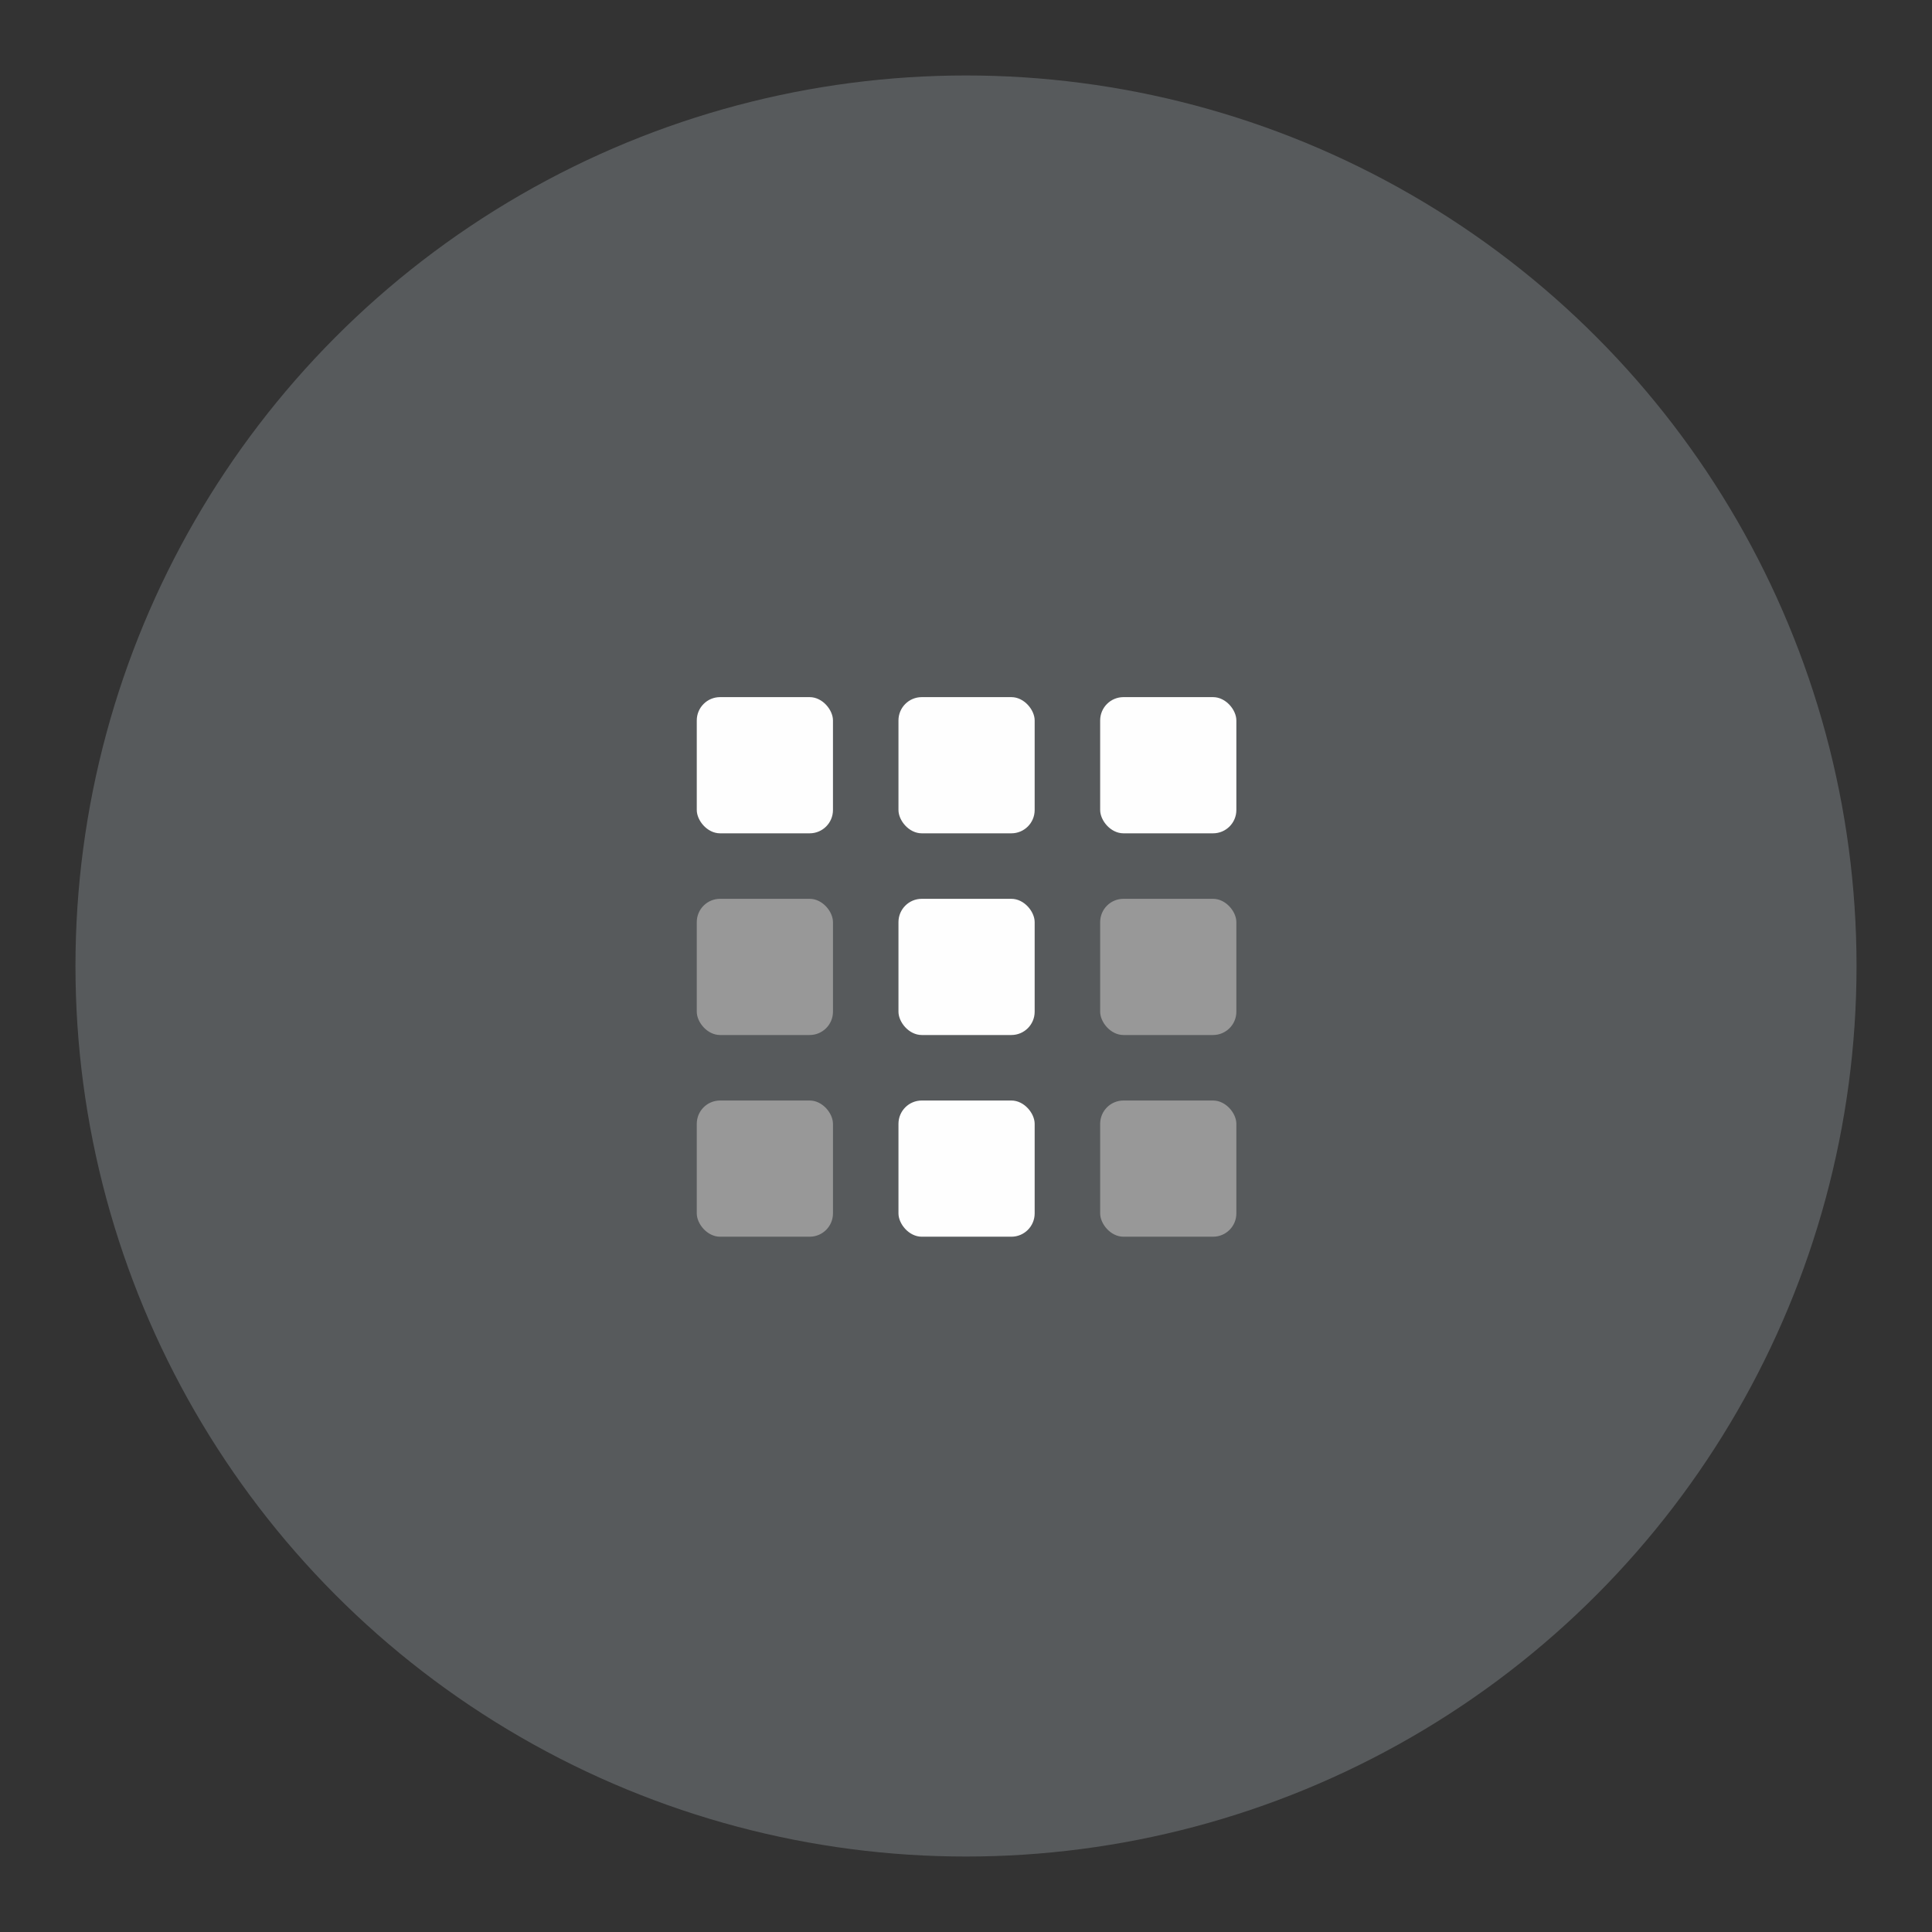 <?xml version="1.0" encoding="UTF-8" standalone="no"?>
<!-- Created with Inkscape (http://www.inkscape.org/) -->

<svg
   xmlns:dc="http://purl.org/dc/elements/1.1/"
   xmlns:cc="http://creativecommons.org/ns#"
   xmlns:rdf="http://www.w3.org/1999/02/22-rdf-syntax-ns#"
   xmlns:svg="http://www.w3.org/2000/svg"
   xmlns="http://www.w3.org/2000/svg"
   xmlns:sodipodi="http://sodipodi.sourceforge.net/DTD/sodipodi-0.dtd"
   xmlns:inkscape="http://www.inkscape.org/namespaces/inkscape"
   width="192"
   height="192"
   viewBox="0 0 192 192"
   id="svg2"
   version="1.1"
   inkscape:version="0.92.4 (5da689c313, 2019-01-14)"
   sodipodi:docname="tiles.svg"
   inkscape:export-filename="/home/jphilippe/inkscape/icônes/delta-github/png/tiles.png"
   inkscape:export-xdpi="96"
   inkscape:export-ydpi="96">
  <rect x="0" y="0" width="192" height="192" fill="#333333" stroke="none"/>
  <sodipodi:namedview
     id="base"
     pagecolor="#ffffff"
     bordercolor="#666666"
     borderopacity="1.0"
     inkscape:pageopacity="0.0"
     inkscape:pageshadow="2"
     inkscape:zoom="1"
     inkscape:cx="-194.45337"
     inkscape:cy="-24.70225"
     inkscape:document-units="px"
     inkscape:current-layer="layer1"
     showgrid="false"
     units="px"
     inkscape:window-width="1680"
     inkscape:window-height="1022"
     inkscape:window-x="1920"
     inkscape:window-y="30"
     inkscape:window-maximized="1" />
  <defs
     id="defs4" />
  <g
     inkscape:label="Calque 1"
     inkscape:groupmode="layer"
     id="layer1"
     transform="translate(0,-860.362)">
    <g
       transform="translate(0,-2.2617187e-5)"
       id="g912">
      <circle
         r="88.5"
         cy="956.362"
         cx="96"
         id="path4178-3"
         style="opacity:1;fill:#575a5c;fill-opacity:1;stroke:none;stroke-width:0.1;stroke-linecap:round;stroke-linejoin:round;stroke-miterlimit:4;stroke-dasharray:none;stroke-opacity:1" />
      <g
         style="stroke-width:1.41"
         transform="matrix(0.709,0,0,0.709,27.926,278.206)"
         id="g5839-6">
        <g
           id="g5691-7"
           style="fill:#fefefe;fill-opacity:1;stroke-width:1.41"
           transform="matrix(0.808,0,0,0.808,-232.603,82.137)">
          <rect
             style="fill:#fefefe;fill-opacity:1;stroke-width:1.473"
             y="1035.485"
             x="360"
             height="23.627"
             width="23.627"
             id="rect5632-5"
             ry="4.043" />
        </g>
        <g
           id="g5699-3"
           style="fill:#989898;fill-opacity:1;stroke-width:1.41"
           transform="matrix(0.808,0,0,0.808,-232.603,110.408)">
          <rect
             style="fill:#989898;fill-opacity:1;stroke-width:1.473"
             y="1035.485"
             x="360"
             height="23.627"
             width="23.627"
             id="rect5697-5"
             ry="4.043" />
        </g>
        <g
           transform="matrix(0.808,0,0,0.808,-232.603,138.679)"
           style="fill:#989898;fill-opacity:1;stroke-width:1.41"
           id="g5723-6">
          <rect
             ry="4.043"
             id="rect5721-2"
             width="23.627"
             height="23.627"
             x="360"
             y="1035.485"
             style="fill:#989898;fill-opacity:1;stroke-width:1.473" />
        </g>
        <g
           style="fill:#fefefe;fill-opacity:1;stroke-width:1.41"
           id="g5735-9"
           transform="matrix(0.808,0,0,0.808,-204.332,82.137)">
          <rect
             ry="4.043"
             id="rect5733-1"
             width="23.627"
             height="23.627"
             x="360"
             y="1035.485"
             style="fill:#fefefe;fill-opacity:1;stroke-width:1.473" />
        </g>
        <g
           transform="matrix(0.808,0,0,0.808,-204.332,110.408)"
           style="fill:#fefefe;fill-opacity:1;stroke-width:1.41"
           id="g5739-2">
          <rect
             ry="4.043"
             id="rect5737-7"
             width="23.627"
             height="23.627"
             x="360"
             y="1035.485"
             style="fill:#fefefe;fill-opacity:1;stroke-width:1.473" />
        </g>
        <g
           id="g5743-0"
           style="fill:#fefefe;fill-opacity:1;stroke-width:1.41"
           transform="matrix(0.808,0,0,0.808,-204.332,138.679)">
          <rect
             style="fill:#fefefe;fill-opacity:1;stroke-width:1.473"
             y="1035.485"
             x="360"
             height="23.627"
             width="23.627"
             id="rect5741-9"
             ry="4.043" />
        </g>
        <g
           id="g5749-3"
           style="fill:#fefefe;fill-opacity:1;stroke-width:1.41"
           transform="matrix(0.808,0,0,0.808,-176.061,82.137)">
          <rect
             style="fill:#fefefe;fill-opacity:1;stroke-width:1.473"
             y="1035.485"
             x="360"
             height="23.627"
             width="23.627"
             id="rect5747-6"
             ry="4.043" />
        </g>
        <g
           id="g5753-0"
           style="fill:#989898;fill-opacity:1;stroke-width:1.41"
           transform="matrix(0.808,0,0,0.808,-176.061,110.408)">
          <rect
             style="fill:#989898;fill-opacity:1;stroke-width:1.473"
             y="1035.485"
             x="360"
             height="23.627"
             width="23.627"
             id="rect5751-6"
             ry="4.043" />
        </g>
        <g
           transform="matrix(0.808,0,0,0.808,-176.061,138.679)"
           style="fill:#989898;fill-opacity:1;stroke-width:1.41"
           id="g5757-2">
          <rect
             ry="4.043"
             id="rect5755-6"
             width="23.627"
             height="23.627"
             x="360"
             y="1035.485"
             style="fill:#989898;fill-opacity:1;stroke-width:1.473" />
        </g>
      </g>
    </g>
  </g>
</svg>
